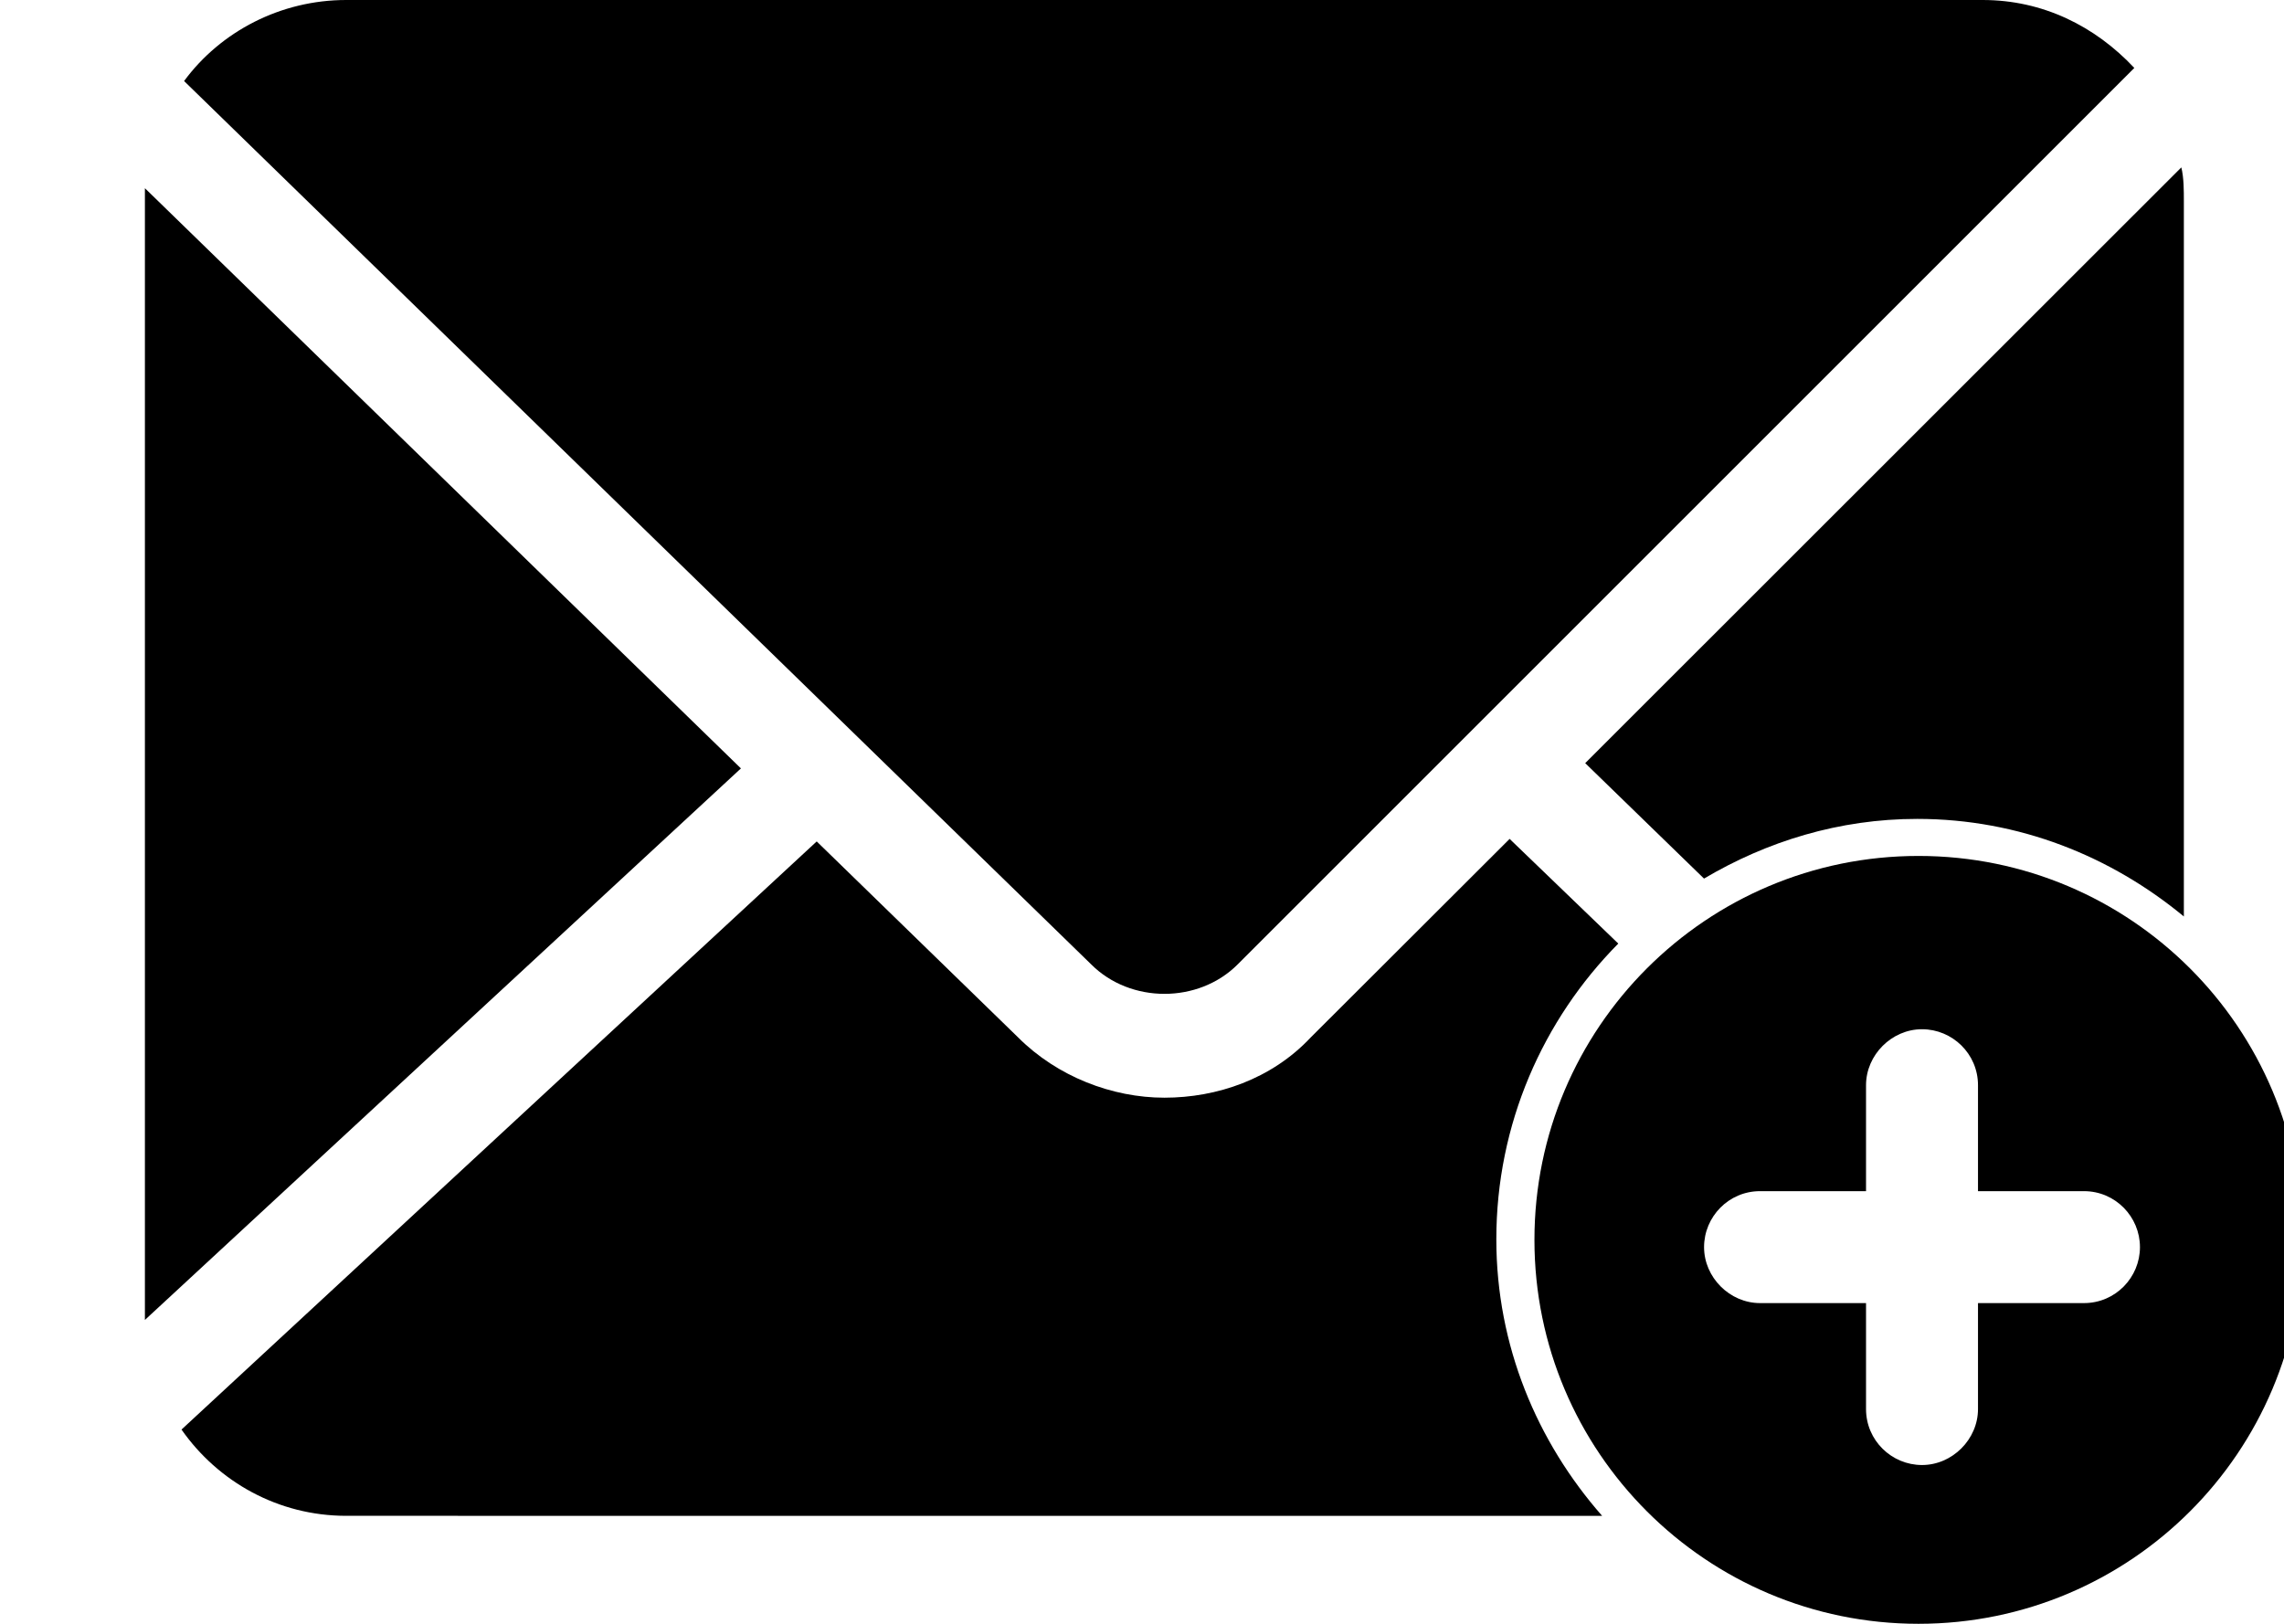 <!-- Generated by IcoMoon.io -->
<svg version="1.1" xmlns="http://www.w3.org/2000/svg" width="45" height="32" viewBox="0 0 45 32">
<title>new_message</title>
<path d="M39.063 0h-32.243c-1.288 0-2.472 0.618-3.193 1.597l17.873 17.409c0.773 0.773 2.112 0.773 2.884 0l17.667-17.667c-0.773-0.824-1.803-1.339-2.987-1.339z"></path>
<path d="M42.978 3.298l-11.746 11.741 2.341 2.275c1.237-0.732 2.662-1.177 4.203-1.176 2.005 0 3.818 0.738 5.251 1.923v-14.093c0-0.206 0.001-0.463-0.050-0.669zM31.566 29.873c-1.282-1.459-2.084-3.352-2.085-5.447-0.001-2.275 0.92-4.333 2.403-5.831l-2.141-2.063-3.919 3.913c-0.773 0.824-1.852 1.187-2.882 1.187s-2.11-0.415-2.882-1.187l-3.969-3.863-12.515 11.59c0.721 1.030 1.905 1.7 3.245 1.7z"></path>
<path d="M14.598 15.143l-11.743-11.434c0 0.103 0 0.155 0 0.258v21.89c0 0.052 0 0.103 0 0.155z"></path>
<path d="M37.801 16.868c-0.001 0-0.002 0-0.004 0-4.178 0-7.565 3.387-7.565 7.565 0 0.001 0 0.003 0 0.004v-0c0.001 4.177 3.388 7.563 7.565 7.563 0.001 0 0.003 0 0.004 0h-0c4.177-0.001 7.562-3.386 7.563-7.563v-0c0-0.001 0-0.003 0-0.004 0-4.177-3.386-7.564-7.563-7.565h-0zM37.868 20.283c0.597 0 1.103 0.483 1.103 1.103v2.088h2.088c0.62 0 1.103 0.506 1.103 1.103s-0.483 1.103-1.103 1.103h-2.088v2.088c0 0.597-0.506 1.103-1.103 1.103s-1.103-0.483-1.103-1.103v-2.088h-2.088c-0.597 0-1.103-0.506-1.103-1.103s0.483-1.103 1.103-1.103h2.088v-2.088c0-0.597 0.506-1.103 1.103-1.103z"></path>
</svg>
